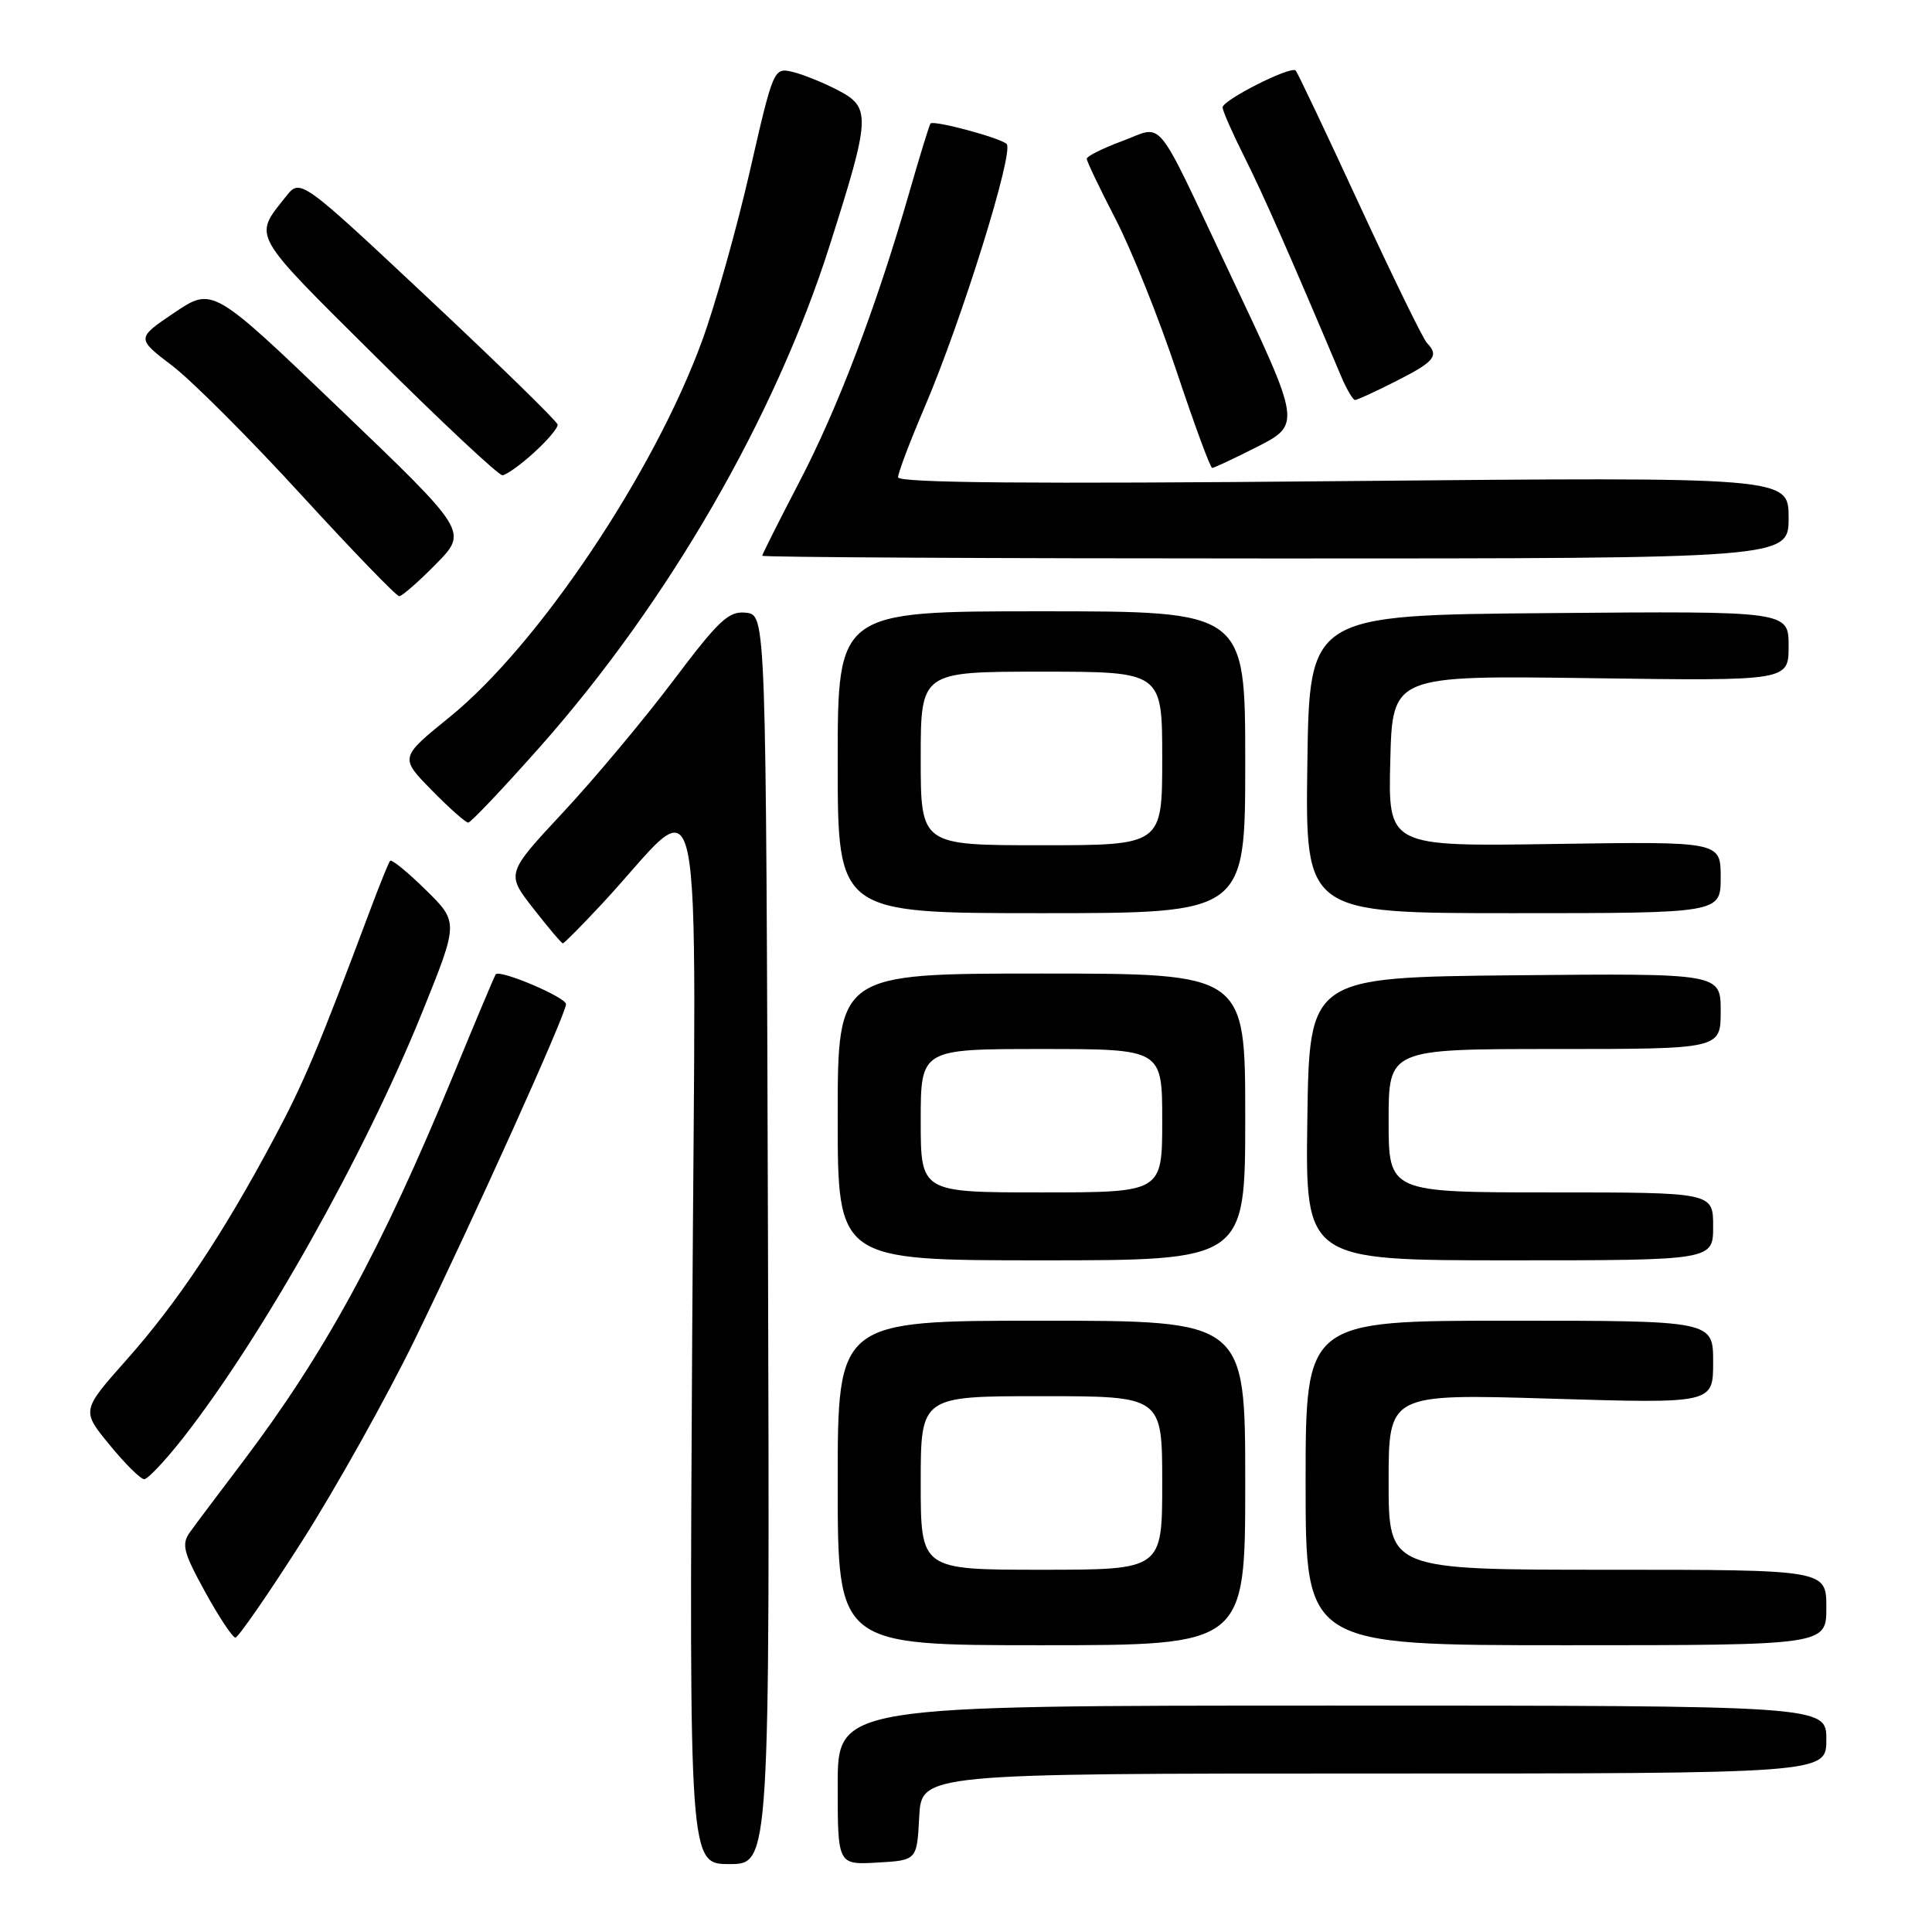 <?xml version="1.0" encoding="UTF-8" standalone="no"?>
<!DOCTYPE svg PUBLIC "-//W3C//DTD SVG 1.1//EN" "http://www.w3.org/Graphics/SVG/1.1/DTD/svg11.dtd" >
<svg xmlns="http://www.w3.org/2000/svg" xmlns:xlink="http://www.w3.org/1999/xlink" version="1.1" viewBox="0 0 256 256">
 <g >
 <path fill="currentColor"
d=" M 101.76 164.25 C 101.50 81.50 101.50 81.50 98.86 81.19 C 96.57 80.93 95.29 82.12 89.21 90.19 C 85.35 95.31 78.79 103.16 74.63 107.62 C 67.06 115.75 67.06 115.75 70.66 120.37 C 72.65 122.92 74.41 125.00 74.58 125.00 C 74.75 125.00 77.09 122.64 79.78 119.75 C 93.66 104.84 92.18 97.79 91.72 176.75 C 91.32 247.00 91.32 247.00 96.66 247.00 C 102.01 247.00 102.01 247.00 101.76 164.25 Z  M 121.80 240.75 C 122.10 235.00 122.10 235.00 182.05 235.00 C 242.00 235.00 242.00 235.00 242.00 230.50 C 242.00 226.00 242.00 226.00 176.50 226.00 C 111.00 226.00 111.00 226.00 111.00 236.55 C 111.00 247.10 111.00 247.10 116.25 246.80 C 121.50 246.50 121.50 246.50 121.80 240.75 Z  M 165.00 196.50 C 165.00 175.00 165.00 175.00 138.00 175.00 C 111.00 175.00 111.00 175.00 111.00 196.50 C 111.00 218.00 111.00 218.00 138.00 218.00 C 165.00 218.00 165.00 218.00 165.00 196.50 Z  M 242.00 213.00 C 242.00 208.00 242.00 208.00 213.00 208.00 C 184.00 208.00 184.00 208.00 184.00 196.34 C 184.00 184.68 184.00 184.68 205.50 185.33 C 227.00 185.98 227.00 185.98 227.00 180.49 C 227.00 175.00 227.00 175.00 200.00 175.00 C 173.00 175.00 173.00 175.00 173.00 196.50 C 173.00 218.00 173.00 218.00 207.50 218.00 C 242.00 218.00 242.00 218.00 242.00 213.00 Z  M 40.00 204.25 C 44.47 197.24 51.20 185.20 54.96 177.50 C 62.84 161.33 75.00 134.37 75.00 133.06 C 75.00 132.14 66.18 128.40 65.68 129.11 C 65.53 129.32 62.99 135.35 60.05 142.50 C 50.52 165.62 43.06 179.31 32.06 193.84 C 29.00 197.87 25.90 202.00 25.17 203.02 C 24.02 204.62 24.29 205.67 27.17 210.92 C 29.00 214.25 30.81 216.98 31.19 216.99 C 31.56 216.99 35.53 211.26 40.00 204.25 Z  M 24.24 190.56 C 34.76 177.13 48.31 153.03 55.95 134.12 C 60.77 122.19 60.77 122.19 56.41 117.91 C 54.01 115.55 51.88 113.82 51.69 114.06 C 51.50 114.30 50.41 116.97 49.27 120.00 C 42.17 138.94 40.32 143.36 36.23 151.00 C 29.52 163.58 23.47 172.64 16.77 180.18 C 10.79 186.91 10.79 186.91 14.52 191.45 C 16.56 193.95 18.63 196.00 19.11 196.00 C 19.58 196.00 21.89 193.55 24.24 190.56 Z  M 165.00 148.00 C 165.00 129.00 165.00 129.00 138.00 129.00 C 111.00 129.00 111.00 129.00 111.00 148.00 C 111.00 167.00 111.00 167.00 138.00 167.00 C 165.00 167.00 165.00 167.00 165.00 148.00 Z  M 227.00 162.50 C 227.00 158.00 227.00 158.00 205.50 158.00 C 184.00 158.00 184.00 158.00 184.00 148.50 C 184.00 139.00 184.00 139.00 206.00 139.00 C 228.00 139.00 228.00 139.00 228.00 133.98 C 228.00 128.97 228.00 128.97 200.75 129.23 C 173.50 129.50 173.50 129.50 173.23 148.25 C 172.96 167.00 172.96 167.00 199.98 167.00 C 227.00 167.00 227.00 167.00 227.00 162.50 Z  M 165.00 101.00 C 165.00 81.00 165.00 81.00 138.00 81.00 C 111.00 81.00 111.00 81.00 111.00 101.00 C 111.00 121.00 111.00 121.00 138.00 121.00 C 165.00 121.00 165.00 121.00 165.00 101.00 Z  M 228.00 116.25 C 228.00 111.50 228.00 111.50 205.97 111.83 C 183.93 112.17 183.93 112.17 184.22 100.83 C 184.50 89.50 184.50 89.50 210.75 89.86 C 237.00 90.23 237.00 90.23 237.00 85.60 C 237.00 80.97 237.00 80.97 205.25 81.24 C 173.50 81.50 173.50 81.50 173.23 101.25 C 172.96 121.00 172.96 121.00 200.48 121.00 C 228.00 121.00 228.00 121.00 228.00 116.25 Z  M 71.58 98.93 C 88.53 79.80 102.70 55.28 109.93 32.55 C 115.38 15.42 115.44 14.24 111.00 11.94 C 109.08 10.94 106.38 9.85 105.00 9.52 C 102.53 8.94 102.46 9.10 99.35 22.72 C 97.61 30.30 94.78 40.38 93.04 45.13 C 86.67 62.61 71.34 85.47 59.62 94.98 C 52.96 100.38 52.96 100.38 57.19 104.69 C 59.51 107.06 61.70 109.00 62.04 109.00 C 62.38 109.00 66.67 104.47 71.58 98.93 Z  M 57.79 74.72 C 61.99 70.43 61.99 70.43 45.08 54.23 C 28.18 38.02 28.18 38.02 23.12 41.42 C 18.06 44.83 18.06 44.83 22.82 48.46 C 25.43 50.45 33.12 58.14 39.89 65.54 C 46.67 72.94 52.52 79.00 52.90 79.00 C 53.27 79.00 55.48 77.07 57.79 74.72 Z  M 237.00 68.60 C 237.00 63.20 237.00 63.20 178.00 63.75 C 136.60 64.14 119.00 63.99 119.00 63.24 C 119.00 62.66 120.57 58.51 122.49 54.02 C 127.43 42.48 134.43 20.01 133.38 19.07 C 132.46 18.24 123.76 15.91 123.30 16.36 C 123.16 16.50 121.88 20.64 120.47 25.56 C 116.09 40.73 111.02 54.09 105.90 63.89 C 103.21 69.06 101.00 73.45 101.00 73.64 C 101.00 73.84 131.60 74.00 169.00 74.00 C 237.00 74.00 237.00 74.00 237.00 68.60 Z  M 70.75 59.98 C 72.54 58.36 73.95 56.68 73.89 56.26 C 73.84 55.84 66.14 48.33 56.79 39.56 C 39.79 23.62 39.79 23.62 37.87 26.06 C 33.56 31.51 33.09 30.68 49.87 47.34 C 58.54 55.95 66.06 62.99 66.57 62.97 C 67.08 62.95 68.96 61.61 70.75 59.98 Z  M 166.14 59.43 C 172.50 56.21 172.54 56.49 162.81 35.92 C 152.81 14.76 154.32 16.61 148.70 18.69 C 146.11 19.65 144.00 20.71 144.00 21.04 C 144.00 21.37 145.73 24.99 147.84 29.07 C 149.95 33.16 153.59 42.24 155.92 49.25 C 158.26 56.26 160.37 62.00 160.62 62.00 C 160.86 62.00 163.35 60.84 166.14 59.43 Z  M 185.03 50.48 C 190.09 47.92 190.72 47.14 189.08 45.45 C 188.57 44.93 184.55 36.69 180.13 27.14 C 175.72 17.59 171.92 9.58 171.68 9.34 C 171.03 8.70 162.00 13.26 162.00 14.23 C 162.00 14.68 163.30 17.63 164.88 20.78 C 167.33 25.65 170.89 33.72 177.66 49.75 C 178.41 51.54 179.26 53.00 179.55 53.00 C 179.83 53.00 182.30 51.87 185.03 50.48 Z  M 122.00 196.50 C 122.00 185.00 122.00 185.00 138.00 185.00 C 154.00 185.00 154.00 185.00 154.00 196.50 C 154.00 208.00 154.00 208.00 138.00 208.00 C 122.00 208.00 122.00 208.00 122.00 196.50 Z  M 122.00 148.50 C 122.00 139.00 122.00 139.00 138.00 139.00 C 154.00 139.00 154.00 139.00 154.00 148.50 C 154.00 158.00 154.00 158.00 138.00 158.00 C 122.00 158.00 122.00 158.00 122.00 148.50 Z  M 122.00 100.50 C 122.00 89.00 122.00 89.00 138.00 89.00 C 154.00 89.00 154.00 89.00 154.00 100.50 C 154.00 112.00 154.00 112.00 138.00 112.00 C 122.00 112.00 122.00 112.00 122.00 100.50 Z "/>
</g>
</svg>